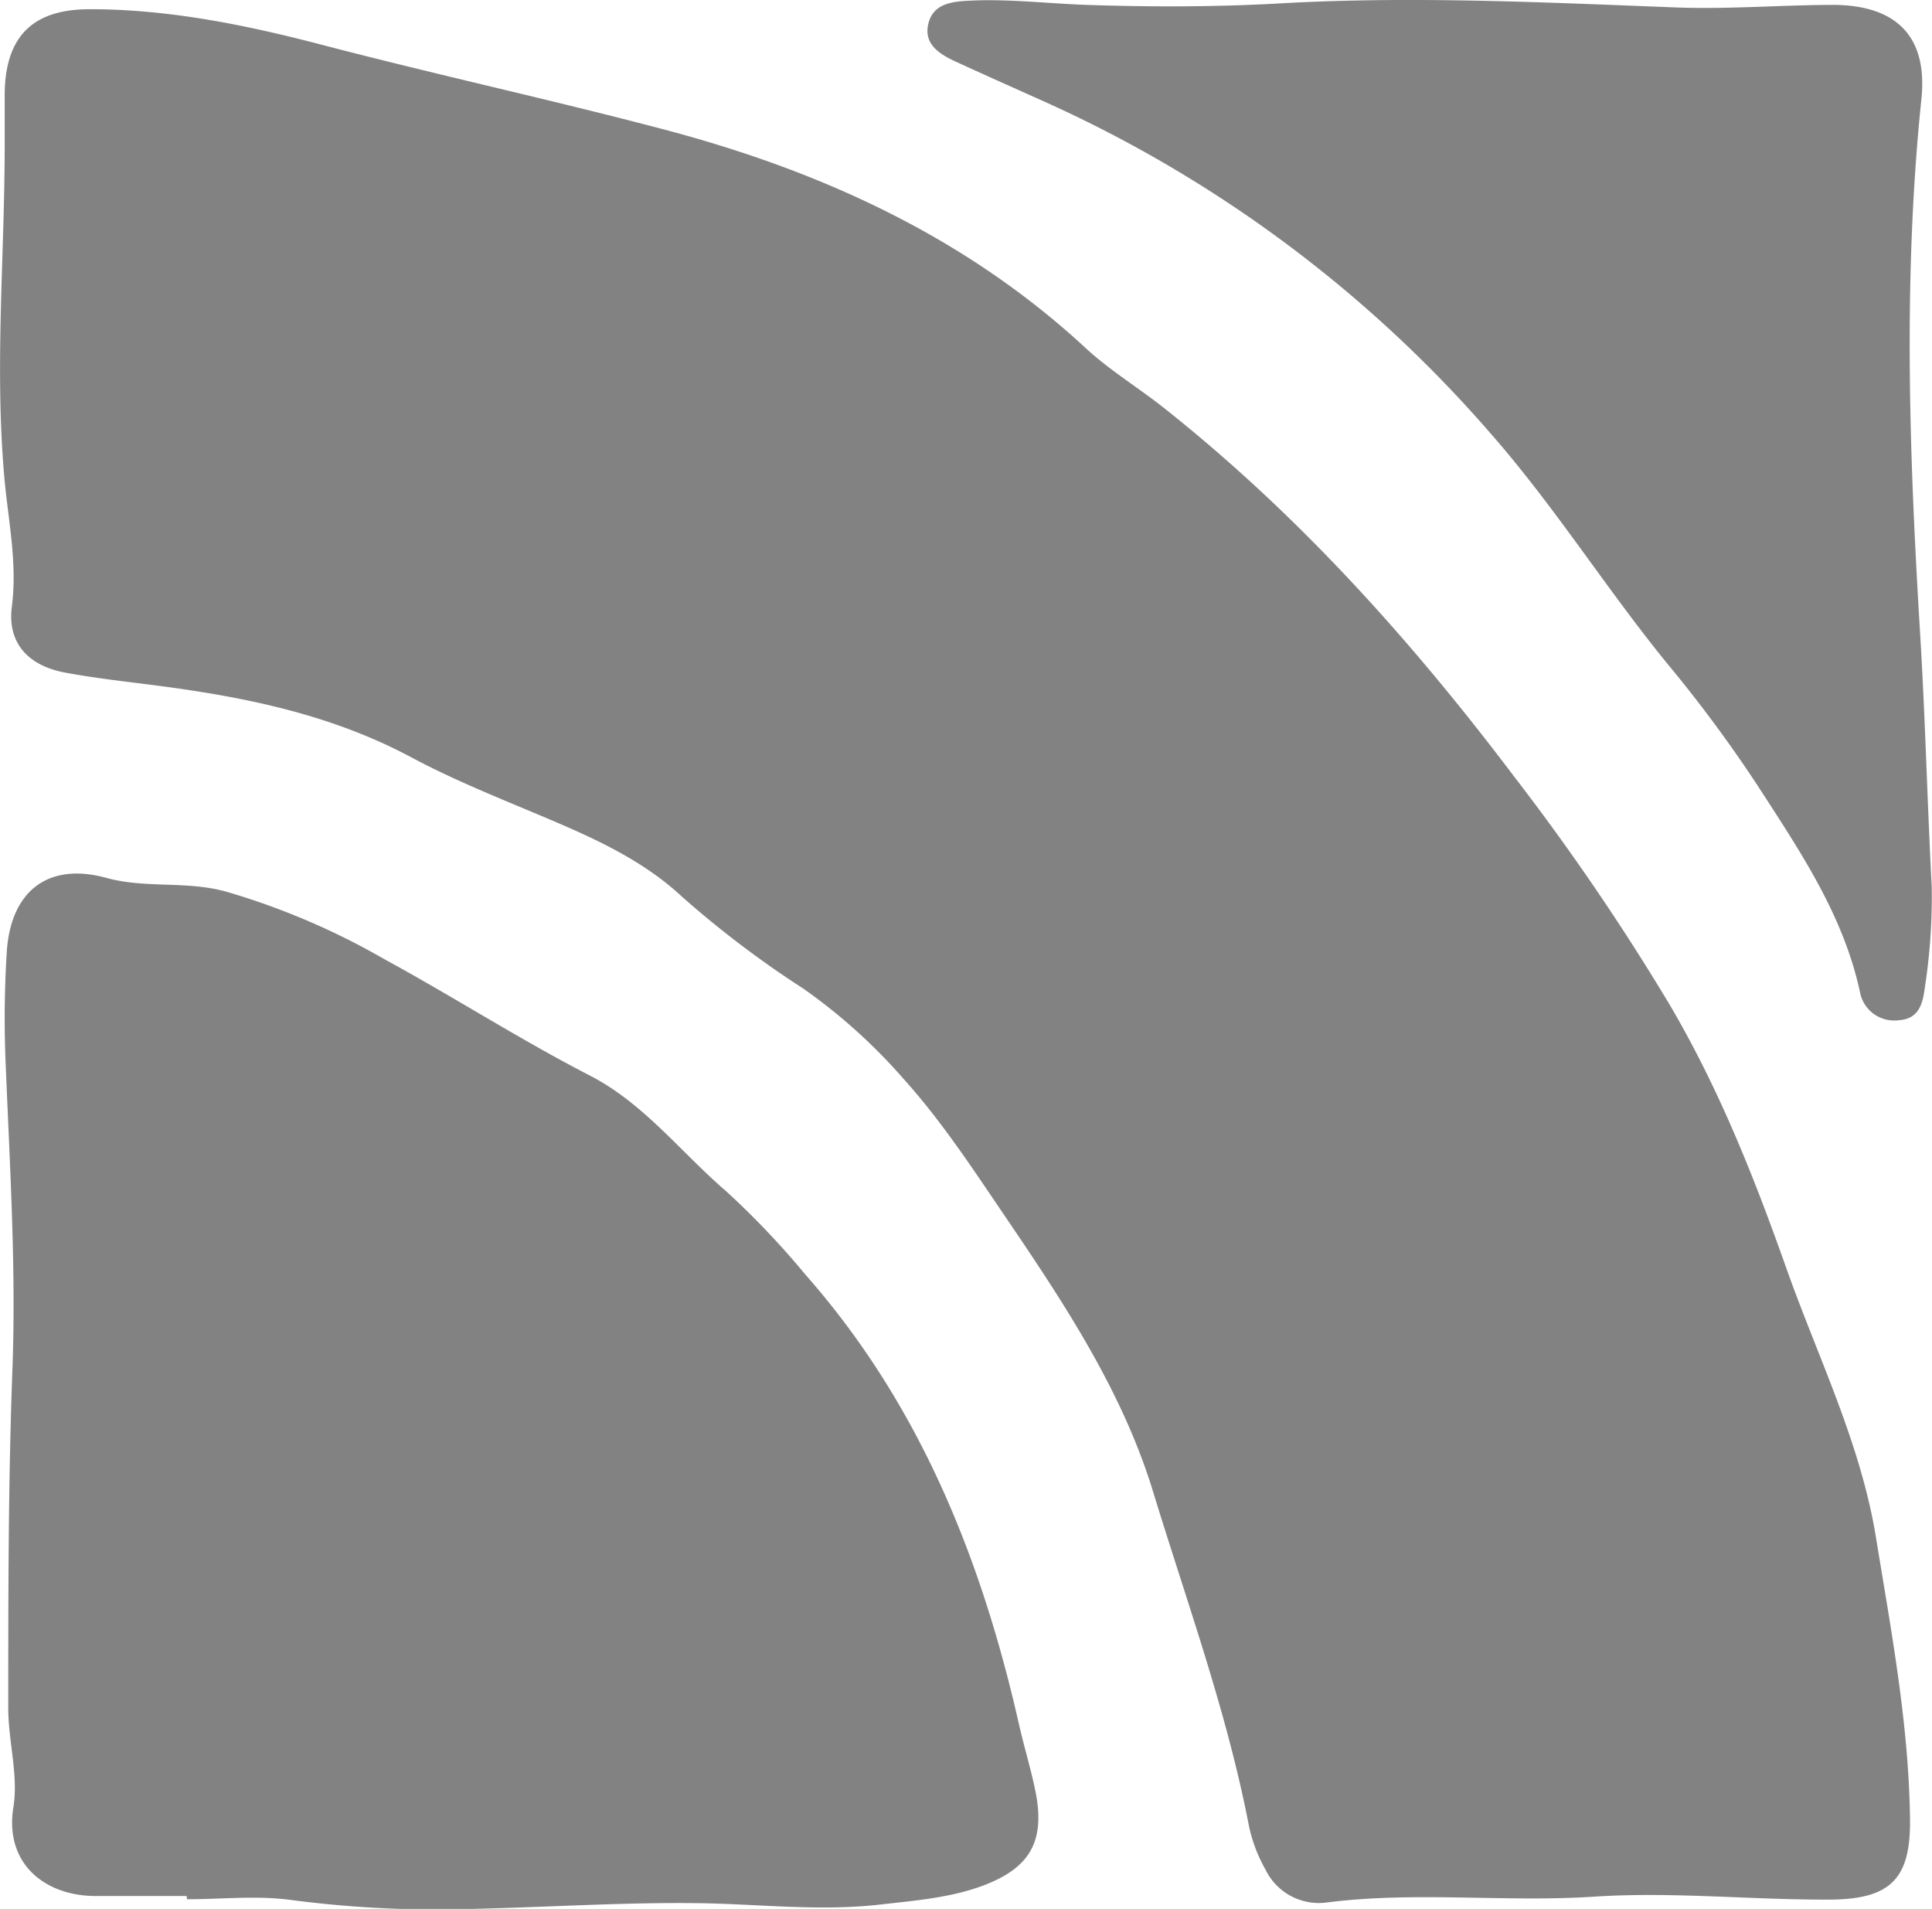 <svg xmlns="http://www.w3.org/2000/svg" viewBox="0 0 222.29 219.61"><defs><style>.cls-1{fill:#828282;}</style></defs><g id="Layer_2" data-name="Layer 2"><g id="Final_Group" data-name="Final Group"><path class="cls-1" d="M183.46,218.2c-10.28.68-20.59-.64-30.86.68a6.82,6.82,0,0,1-7-3.8,17.43,17.43,0,0,1-1.91-5.06c-2.53-13.1-7.11-25.63-11-38.34-3.49-11.47-10.11-21.53-16.81-31.39-3.74-5.49-7.35-11.08-11.84-16.08a64.48,64.48,0,0,0-11.65-10.5,115.18,115.18,0,0,1-14-10.62c-4.31-4-9.68-6.5-15.1-8.8s-10.86-4.43-16-7.18c-9.1-4.86-18.9-6.88-28.95-8.2-3.61-.47-7.22-.86-10.79-1.52C3.27,76.61.83,74,1.36,69.82,2,64.88,1,60.17.54,55.37c-1.2-12.9,0-25.8,0-38.7,0-2,0-4,0-6.05.13-6.5,3.29-9.56,9.78-9.56,9.17,0,18.07,1.83,26.86,4.13,13.08,3.42,26.29,6.29,39.35,9.74,17.93,4.75,34.56,12.31,48.4,25.13,2.8,2.59,6.14,4.59,9.15,7,15.44,12.26,28.46,26.8,40.3,42.5a272.64,272.64,0,0,1,17.71,26c5.69,9.66,9.75,19.91,13.45,30.37,3.63,10.24,8.53,20.07,10.3,30.93s3.78,21.48,3.92,32.42c.09,6.79-2.18,9.17-9,9.26C201.64,218.6,192.56,217.61,183.46,218.2Z"/><path class="cls-1" d="M21.47,218.13c-3.43,0-6.86,0-10.29,0-5.95.06-10.69-3.67-9.64-10.22.6-3.68-.6-7.61-.59-11.43,0-12.89,0-25.8.47-38.68.45-11.72-.28-23.37-.75-35a123.11,123.11,0,0,1,.11-13.31c.46-7,4.77-10.33,11.47-8.49,4.52,1.24,9.09.31,13.7,1.56a82.71,82.71,0,0,1,18.24,7.77c8,4.36,15.61,9.25,23.68,13.41,6.22,3.2,10.45,8.81,15.63,13.26a95.94,95.94,0,0,1,9.16,9.63c13.16,14.92,20.28,32.71,24.6,51.83.58,2.55,1.36,5.07,1.88,7.64,1.13,5.68-.58,8.77-6,10.82-3.81,1.42-7.83,1.73-11.86,2.19-7.07.81-14.09-.08-21.13-.16-8.49-.1-17,.46-25.42.65a128.7,128.7,0,0,1-21.13-1c-4-.56-8-.1-12.08-.1Z"/><path class="cls-1" d="M222.26,102.05a68.83,68.83,0,0,1-.78,11.47c-.25,2-.71,3.7-3,3.85a4,4,0,0,1-4.48-3.25c-1.92-8.89-6.94-16.26-11.74-23.69a157.47,157.47,0,0,0-10.44-14.1c-7-8.58-12.9-18-20.26-26.4a148.55,148.55,0,0,0-51-38.06c-3.49-1.57-7-3.13-10.47-4.72-1.9-.87-3.85-2-3.28-4.41s2.86-2.57,4.9-2.67c4.41-.2,8.82.33,13.22.49,7.47.25,14.93.25,22.35-.17,15.16-.86,30.27-.12,45.4.46,6,.24,12.09-.27,18.14-.29,7.36,0,11,3.62,10.25,10.84C218.94,32,219.68,52.47,220.93,73,221.52,82.69,221.75,92.38,222.26,102.05Z"/></g></g></svg>